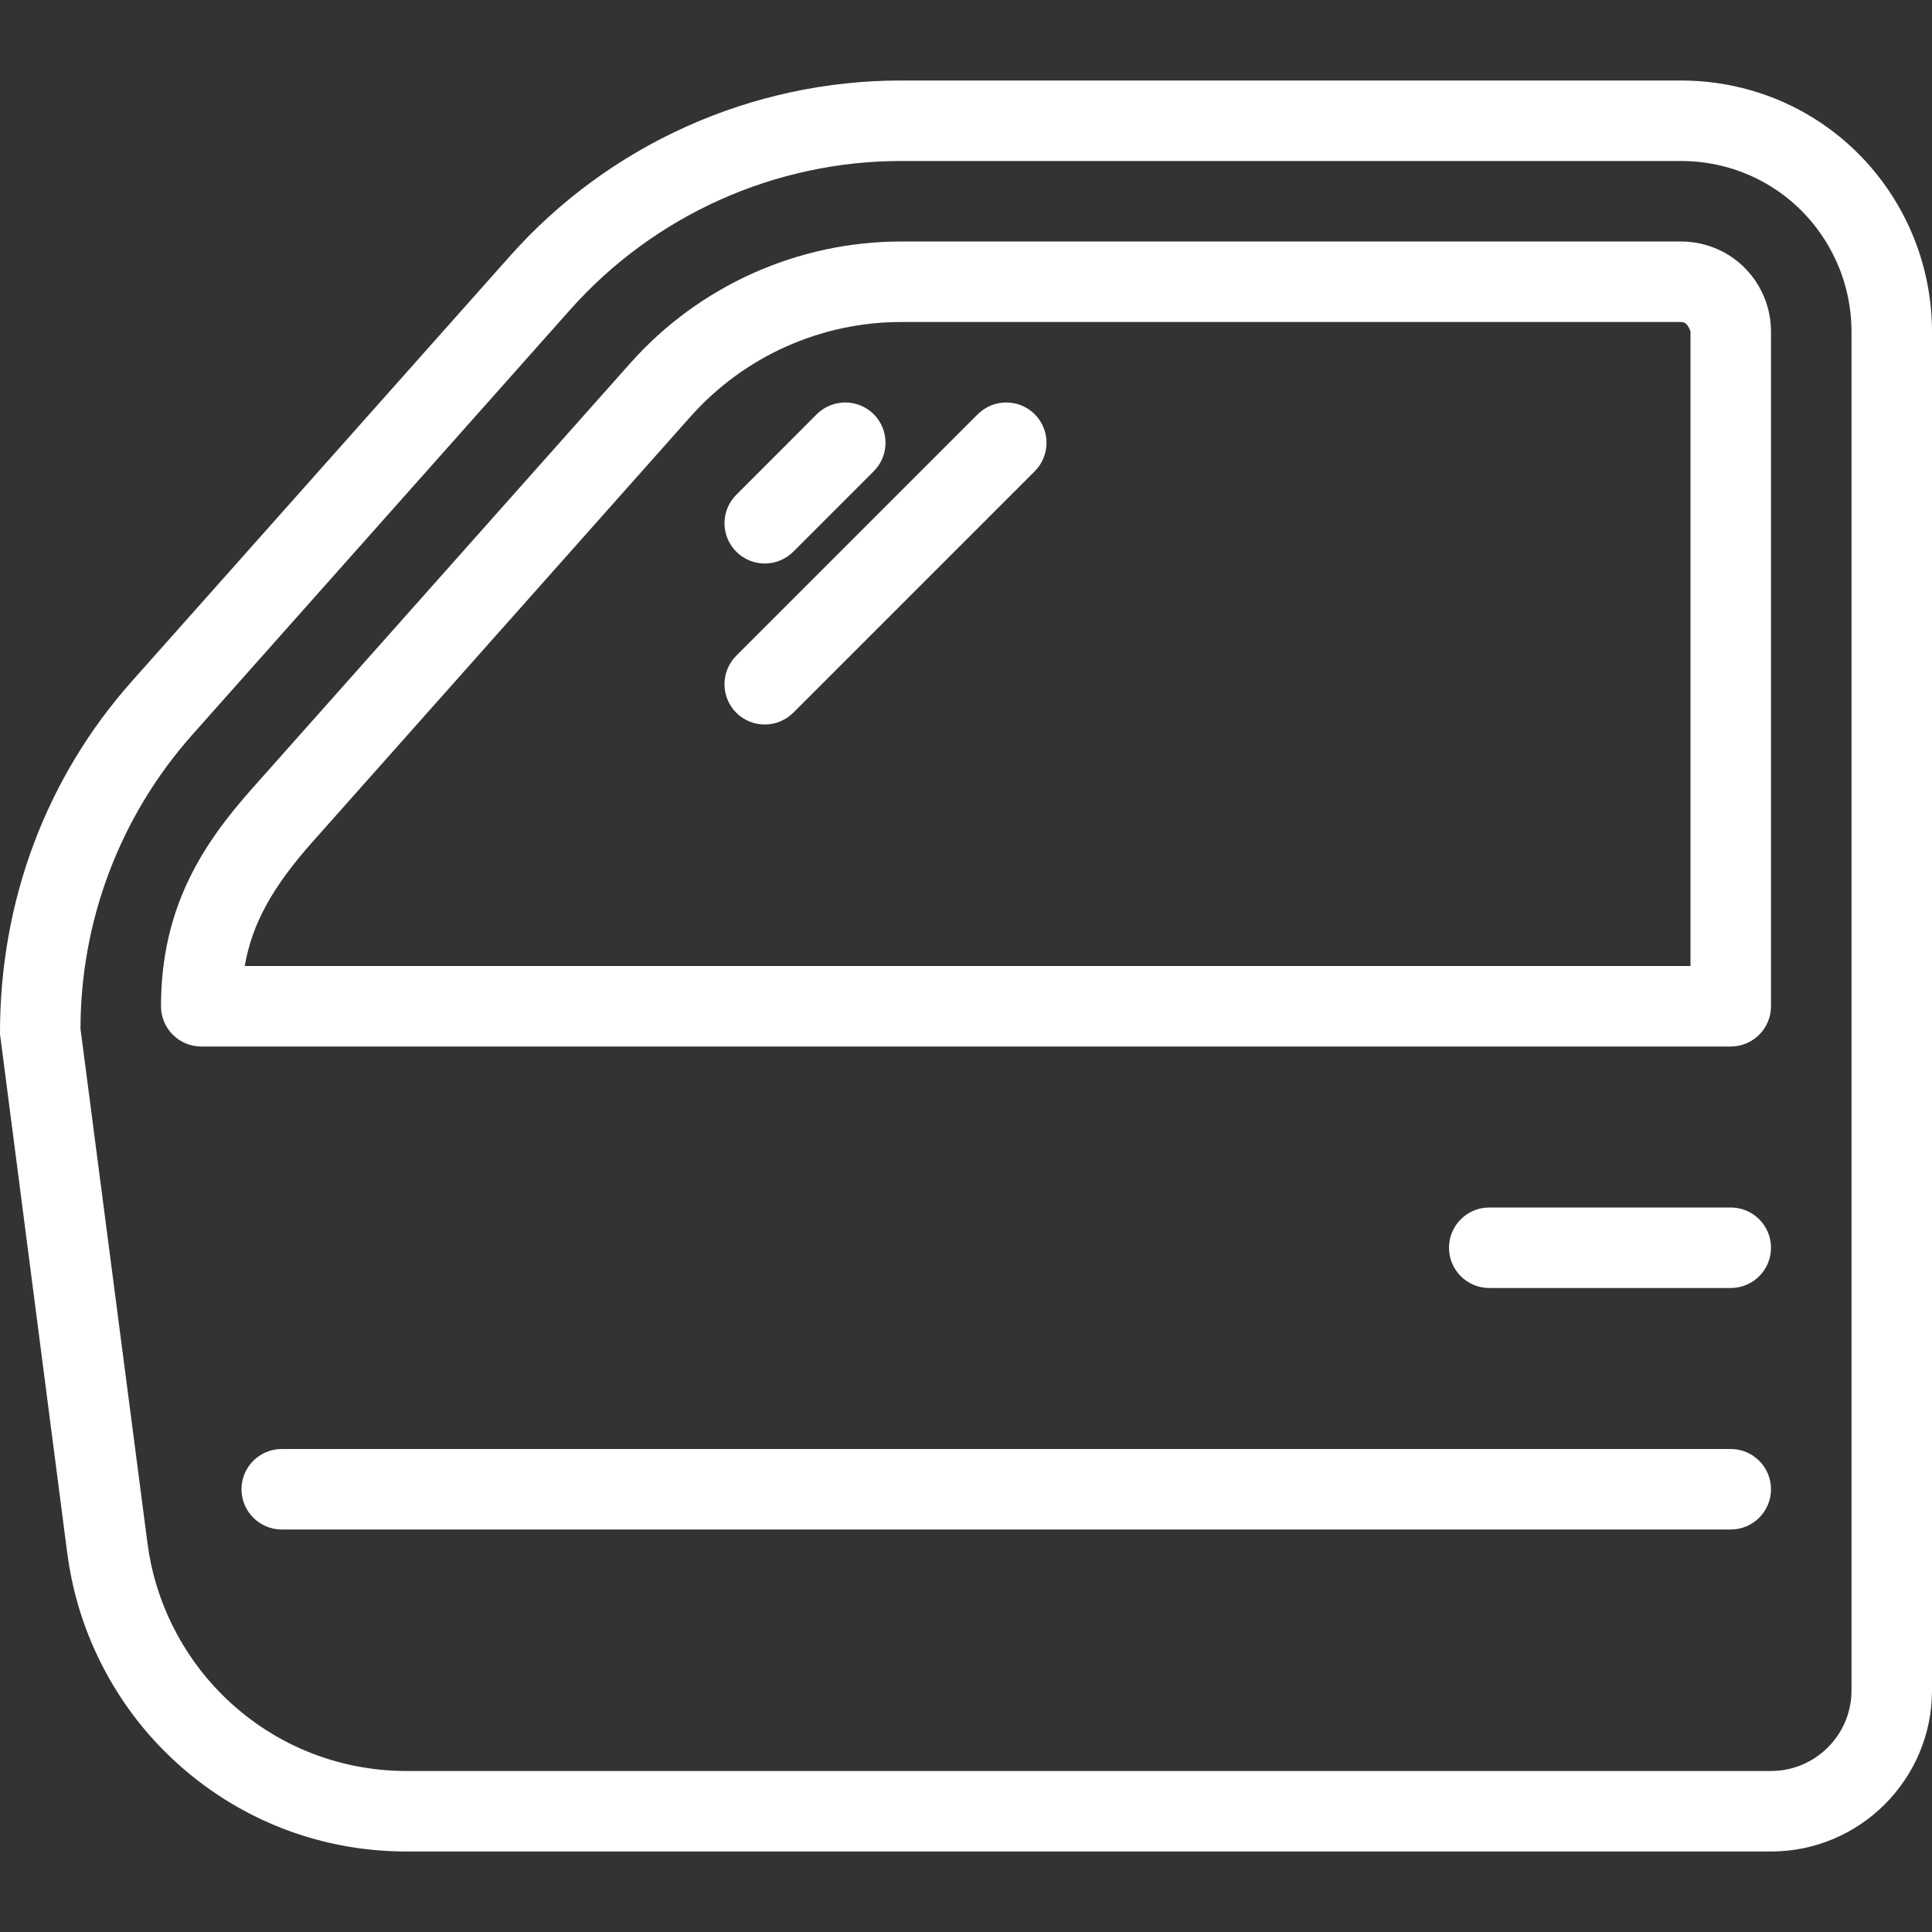 <svg width="24" height="24" viewBox="0 0 24 24" fill="none" xmlns="http://www.w3.org/2000/svg">
<rect x="0" y="0" width="24" height="24" fill="#333333" stroke="none"/>
<g clip-path="url(#clip0_1409_158)">
<path d="M23.671 2.724C23.14 1.661 22.07 1 20.881 1H11.192C9.337 1 7.566 1.795 6.334 3.182L1.638 8.463C0.579 9.654 -0.004 11.188 1.93438e-05 12.846L0.836 19.299H0.837C0.956 20.224 1.385 21.096 2.045 21.756C2.848 22.558 3.914 23 5.049 23H22C23.103 23 24 22.103 24 21V4.118C24 3.637 23.886 3.154 23.671 2.724ZM23 21H23C23 21.551 22.551 22 22 22H5.052C4.185 22 3.369 21.662 2.756 21.049C2.251 20.544 1.923 19.877 1.832 19.17L1 12.781C1 11.433 1.494 10.135 2.389 9.127L7.084 3.846C8.127 2.673 9.625 2 11.194 2H20.882C21.689 2 22.416 2.449 22.776 3.171C22.923 3.463 23 3.791 23 4.118V21Z" fill="white"/>
<path d="M21.882 3.618C21.692 3.237 21.308 3 20.882 3H11.194C9.911 3 8.685 3.55 7.831 4.51L3.136 9.791C2.546 10.456 2 11.244 2 12.5C2 12.776 2.224 13 2.5 13H21.5C21.776 13 22 12.776 22 12.5V4.118C22 3.945 21.959 3.772 21.882 3.618ZM21 12H21H3.04C3.132 11.471 3.388 11.014 3.884 10.456L8.578 5.175C9.242 4.428 10.196 4 11.194 4H20.882C20.928 4 20.967 4.023 21 4.118V12Z" fill="white"/>
<path d="M21.5 15H18.5C18.224 15 18 15.224 18 15.5C18 15.776 18.224 16 18.5 16H21.5C21.776 16 22 15.776 22 15.5C22 15.224 21.776 15 21.5 15Z" fill="white"/>
<path d="M10.854 5.146C10.658 4.951 10.342 4.951 10.146 5.146L9.147 6.146C8.951 6.342 8.951 6.658 9.147 6.854C9.244 6.951 9.372 7 9.5 7C9.628 7 9.756 6.951 9.854 6.854L10.854 5.854C11.049 5.658 11.049 5.342 10.854 5.146Z" fill="white"/>
<path d="M12.854 5.146C12.658 4.951 12.342 4.951 12.146 5.146L9.146 8.146C8.951 8.342 8.951 8.658 9.146 8.854C9.244 8.951 9.372 9 9.5 9C9.628 9 9.756 8.951 9.854 8.854L12.854 5.854C13.049 5.658 13.049 5.342 12.854 5.146Z" fill="white"/>
<path d="M21.5 18H3.5C3.224 18 3 18.224 3 18.5C3 18.776 3.224 19 3.5 19H21.5C21.776 19 22 18.776 22 18.5C22 18.224 21.776 18 21.5 18Z" fill="white"/>
</g>
<defs>
<clipPath id="clip0_1409_158">
<rect width="24" height="24" fill="white"/>
</clipPath>
</defs>
</svg>

